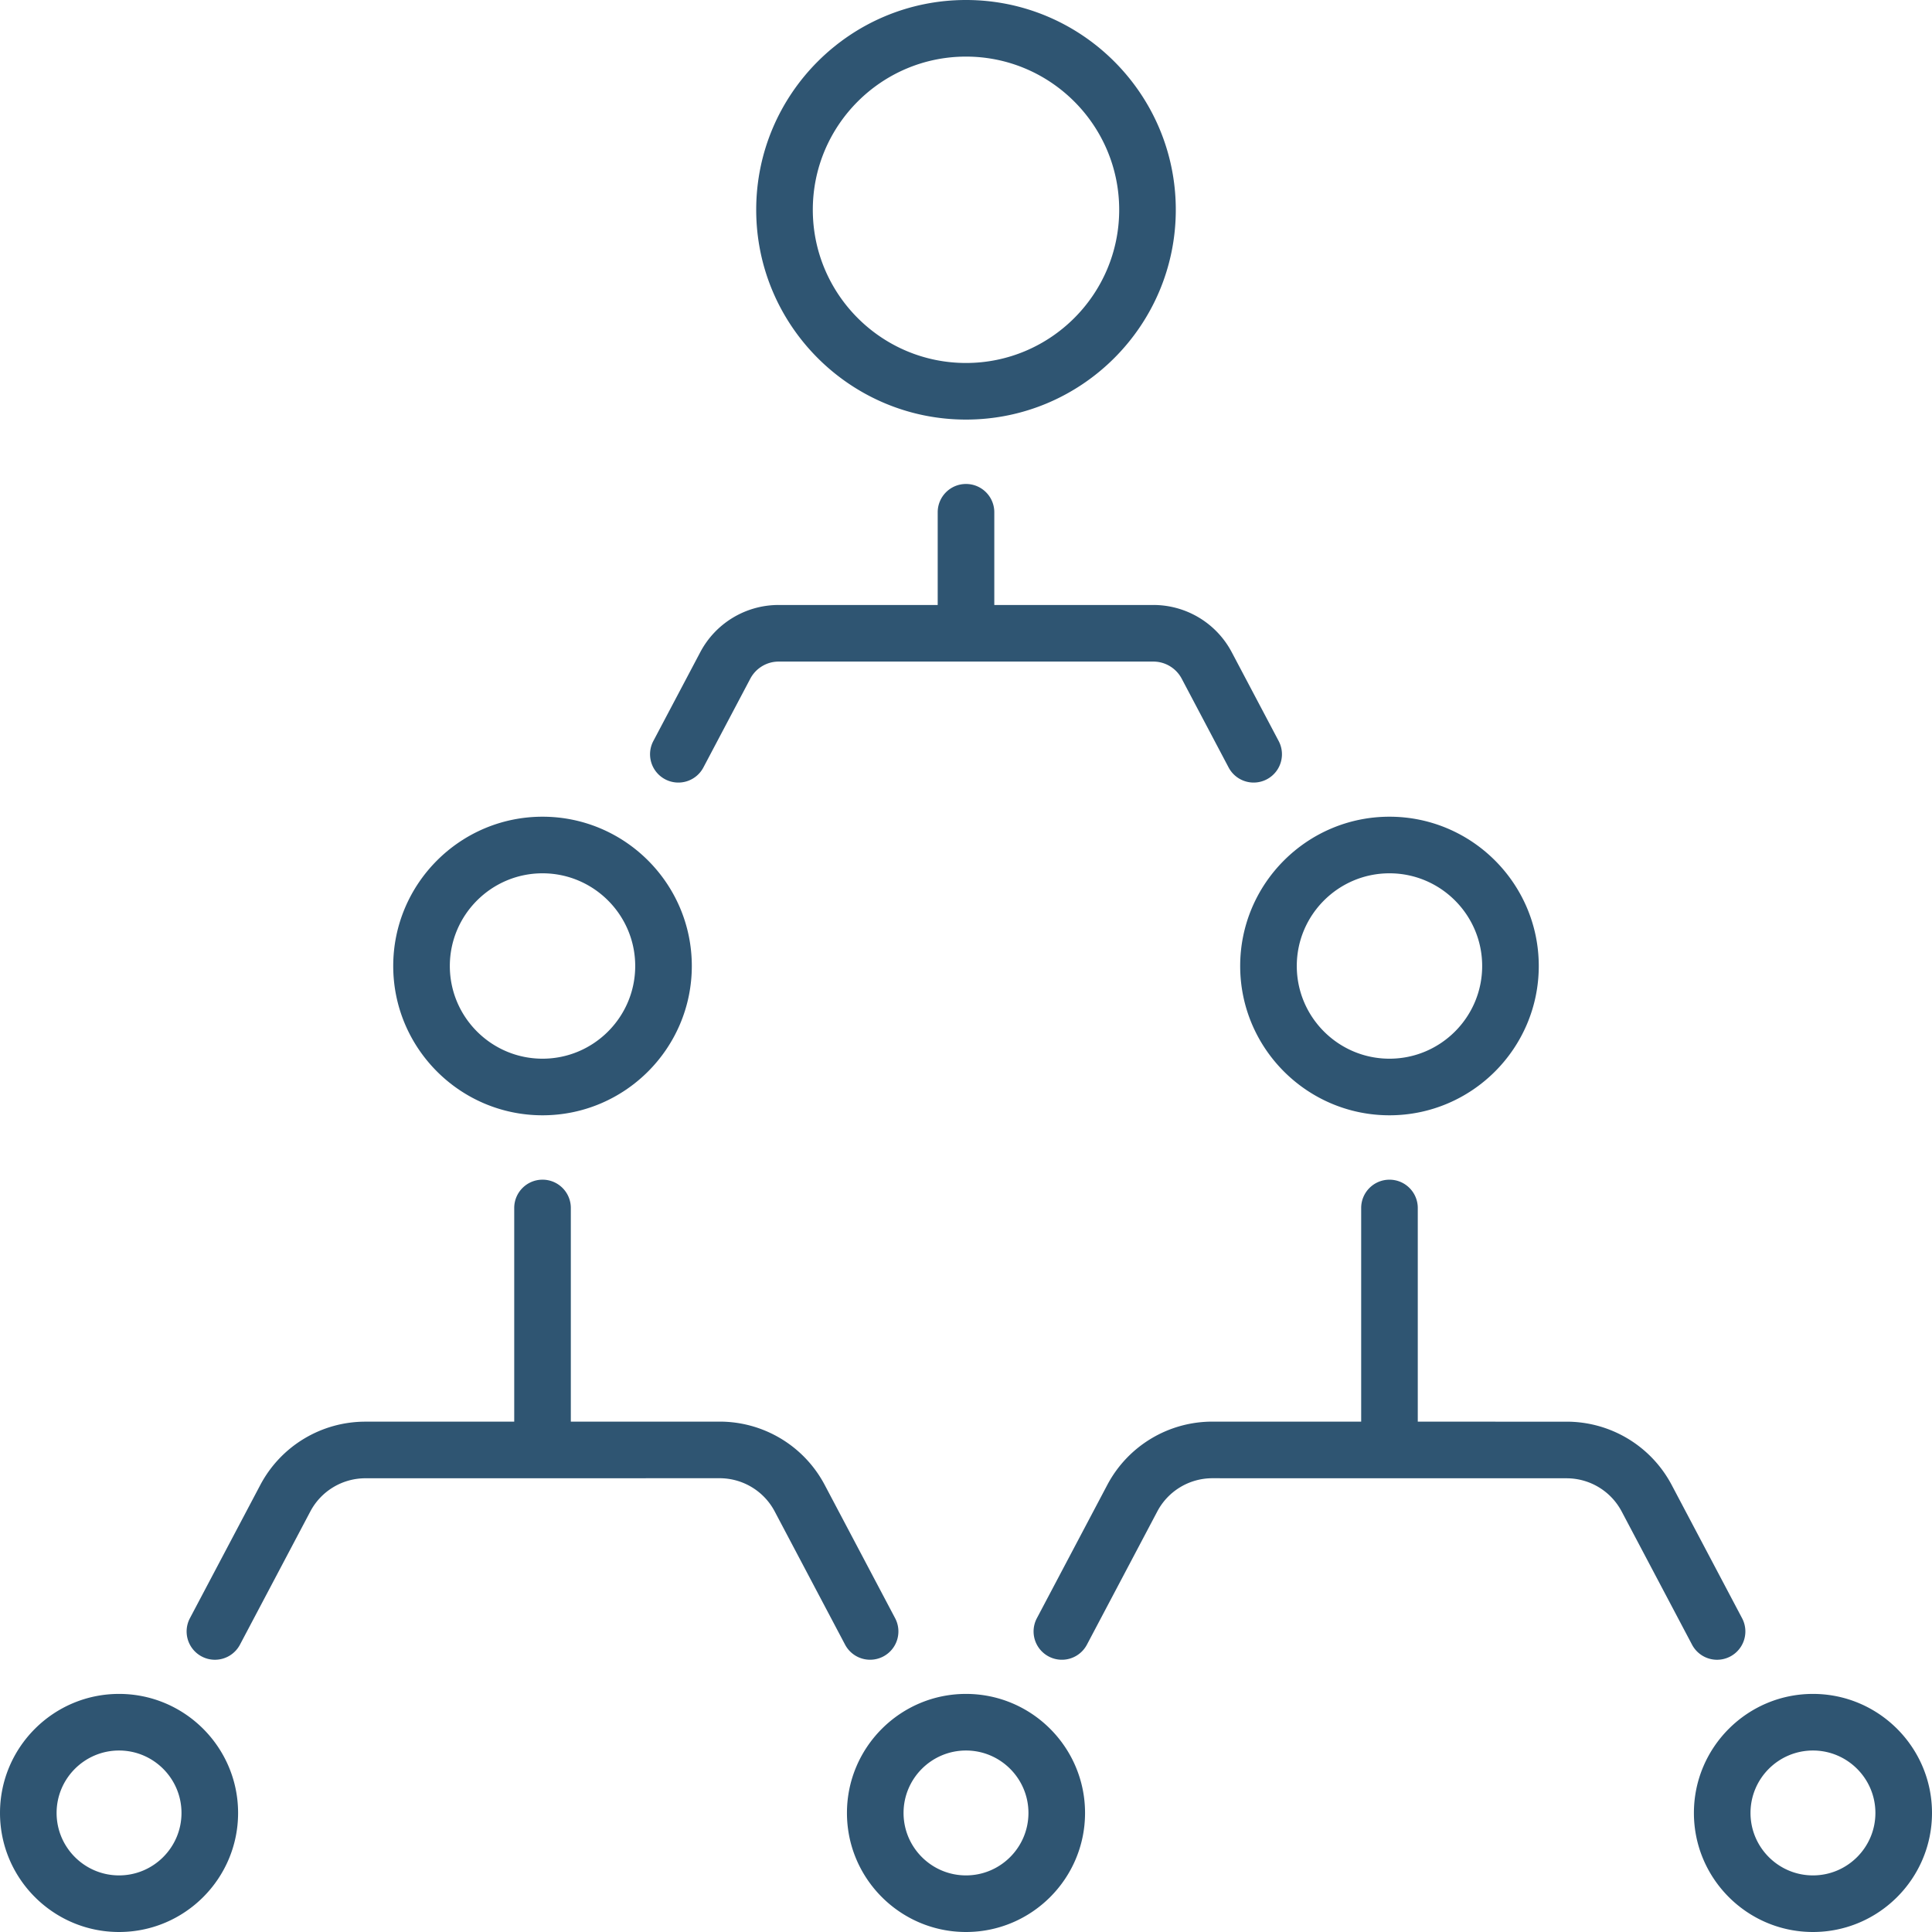 <svg xmlns="http://www.w3.org/2000/svg" viewBox="0 0 512 512" width="512" height="512"><path d="M256 448.903c-17.396 0-31.549 14.152-31.549 31.548S238.604 512 256 512s31.549-14.152 31.549-31.548-14.153-31.549-31.549-31.549zM256 497c-9.125 0-16.549-7.423-16.549-16.548s7.424-16.548 16.549-16.548 16.549 7.423 16.549 16.548S265.125 497 256 497zm112.226-280.564c-21.816 0-39.565 17.748-39.565 39.564s17.748 39.564 39.565 39.564c21.816 0 39.564-17.749 39.564-39.564s-17.748-39.564-39.564-39.564zm0 64.128c-13.544 0-24.564-11.02-24.564-24.564s11.019-24.564 24.564-24.564S392.79 242.456 392.79 256s-11.02 24.564-24.564 24.564zm-224.452-64.128c-21.816 0-39.564 17.748-39.564 39.564s17.748 39.564 39.564 39.564 39.564-17.749 39.564-39.564-17.748-39.564-39.564-39.564zm0 64.128c-13.544 0-24.564-11.019-24.564-24.564s11.019-24.564 24.564-24.564 24.564 11.02 24.564 24.564-11.02 24.564-24.564 24.564zM31.549 448.903C14.152 448.903 0 463.056 0 480.452S14.152 512 31.549 512c17.396 0 31.548-14.152 31.548-31.548s-14.153-31.549-31.548-31.549zm0 48.097C22.424 497 15 489.577 15 480.452s7.424-16.548 16.549-16.548 16.548 7.423 16.548 16.548S40.674 497 31.549 497zm448.902-48.097c-17.396 0-31.548 14.152-31.548 31.548S463.056 512 480.451 512C497.848 512 512 497.848 512 480.452s-14.152-31.549-31.549-31.549zm0 48.097c-9.125 0-16.548-7.423-16.548-16.548s7.423-16.548 16.548-16.548S497 471.327 497 480.452 489.576 497 480.451 497zM256 0c-30.656 0-55.597 24.94-55.597 55.597s24.941 55.596 55.597 55.596 55.597-24.94 55.597-55.597S286.656 0 256 0zm0 96.193c-22.385 0-40.597-18.211-40.597-40.597S233.615 15 256 15s40.597 18.211 40.597 40.597S278.385 96.193 256 96.193zm-18.781 332.651l-18.643-35.287a31.473 31.473 0 0 0-27.895-16.812h-.005l-39.402.005v-56.623c0-4.142-3.357-7.5-7.5-7.5s-7.5 3.358-7.5 7.5v56.625l-39.418.005a31.475 31.475 0 0 0-27.892 16.812l-18.637 35.278a7.5 7.5 0 0 0 6.625 11.005 7.502 7.502 0 0 0 6.639-3.998l18.637-35.278a16.509 16.509 0 0 1 14.63-8.818l93.82-.013h.003a16.508 16.508 0 0 1 14.631 8.818l18.643 35.287a7.5 7.5 0 0 0 13.264-7.006zm101.643-232.46l-12.425-23.519a23.479 23.479 0 0 0-20.808-12.54H263.5v-24.567c0-4.142-3.357-7.5-7.5-7.5s-7.5 3.358-7.5 7.5v24.567h-42.128a23.479 23.479 0 0 0-20.808 12.54l-12.425 23.519a7.5 7.5 0 0 0 3.13 10.135 7.497 7.497 0 0 0 10.135-3.128l12.425-23.519a8.51 8.51 0 0 1 7.544-4.547h99.256a8.51 8.51 0 0 1 7.544 4.547l12.425 23.519a7.5 7.5 0 1 0 13.264-7.007zm122.81 232.465l-18.637-35.278a31.477 31.477 0 0 0-27.892-16.812l-39.418-.005v-56.625c0-4.142-3.357-7.5-7.5-7.5s-7.5 3.358-7.5 7.5v56.623l-39.402-.005h-.005a31.475 31.475 0 0 0-27.895 16.812l-18.643 35.287a7.5 7.5 0 0 0 13.264 7.007l18.643-35.287a16.505 16.505 0 0 1 14.631-8.818h.003l93.82.013c6.151 0 11.757 3.38 14.63 8.818l18.637 35.278a7.5 7.5 0 1 0 13.264-7.008z" fill="#2f5572"/></svg>